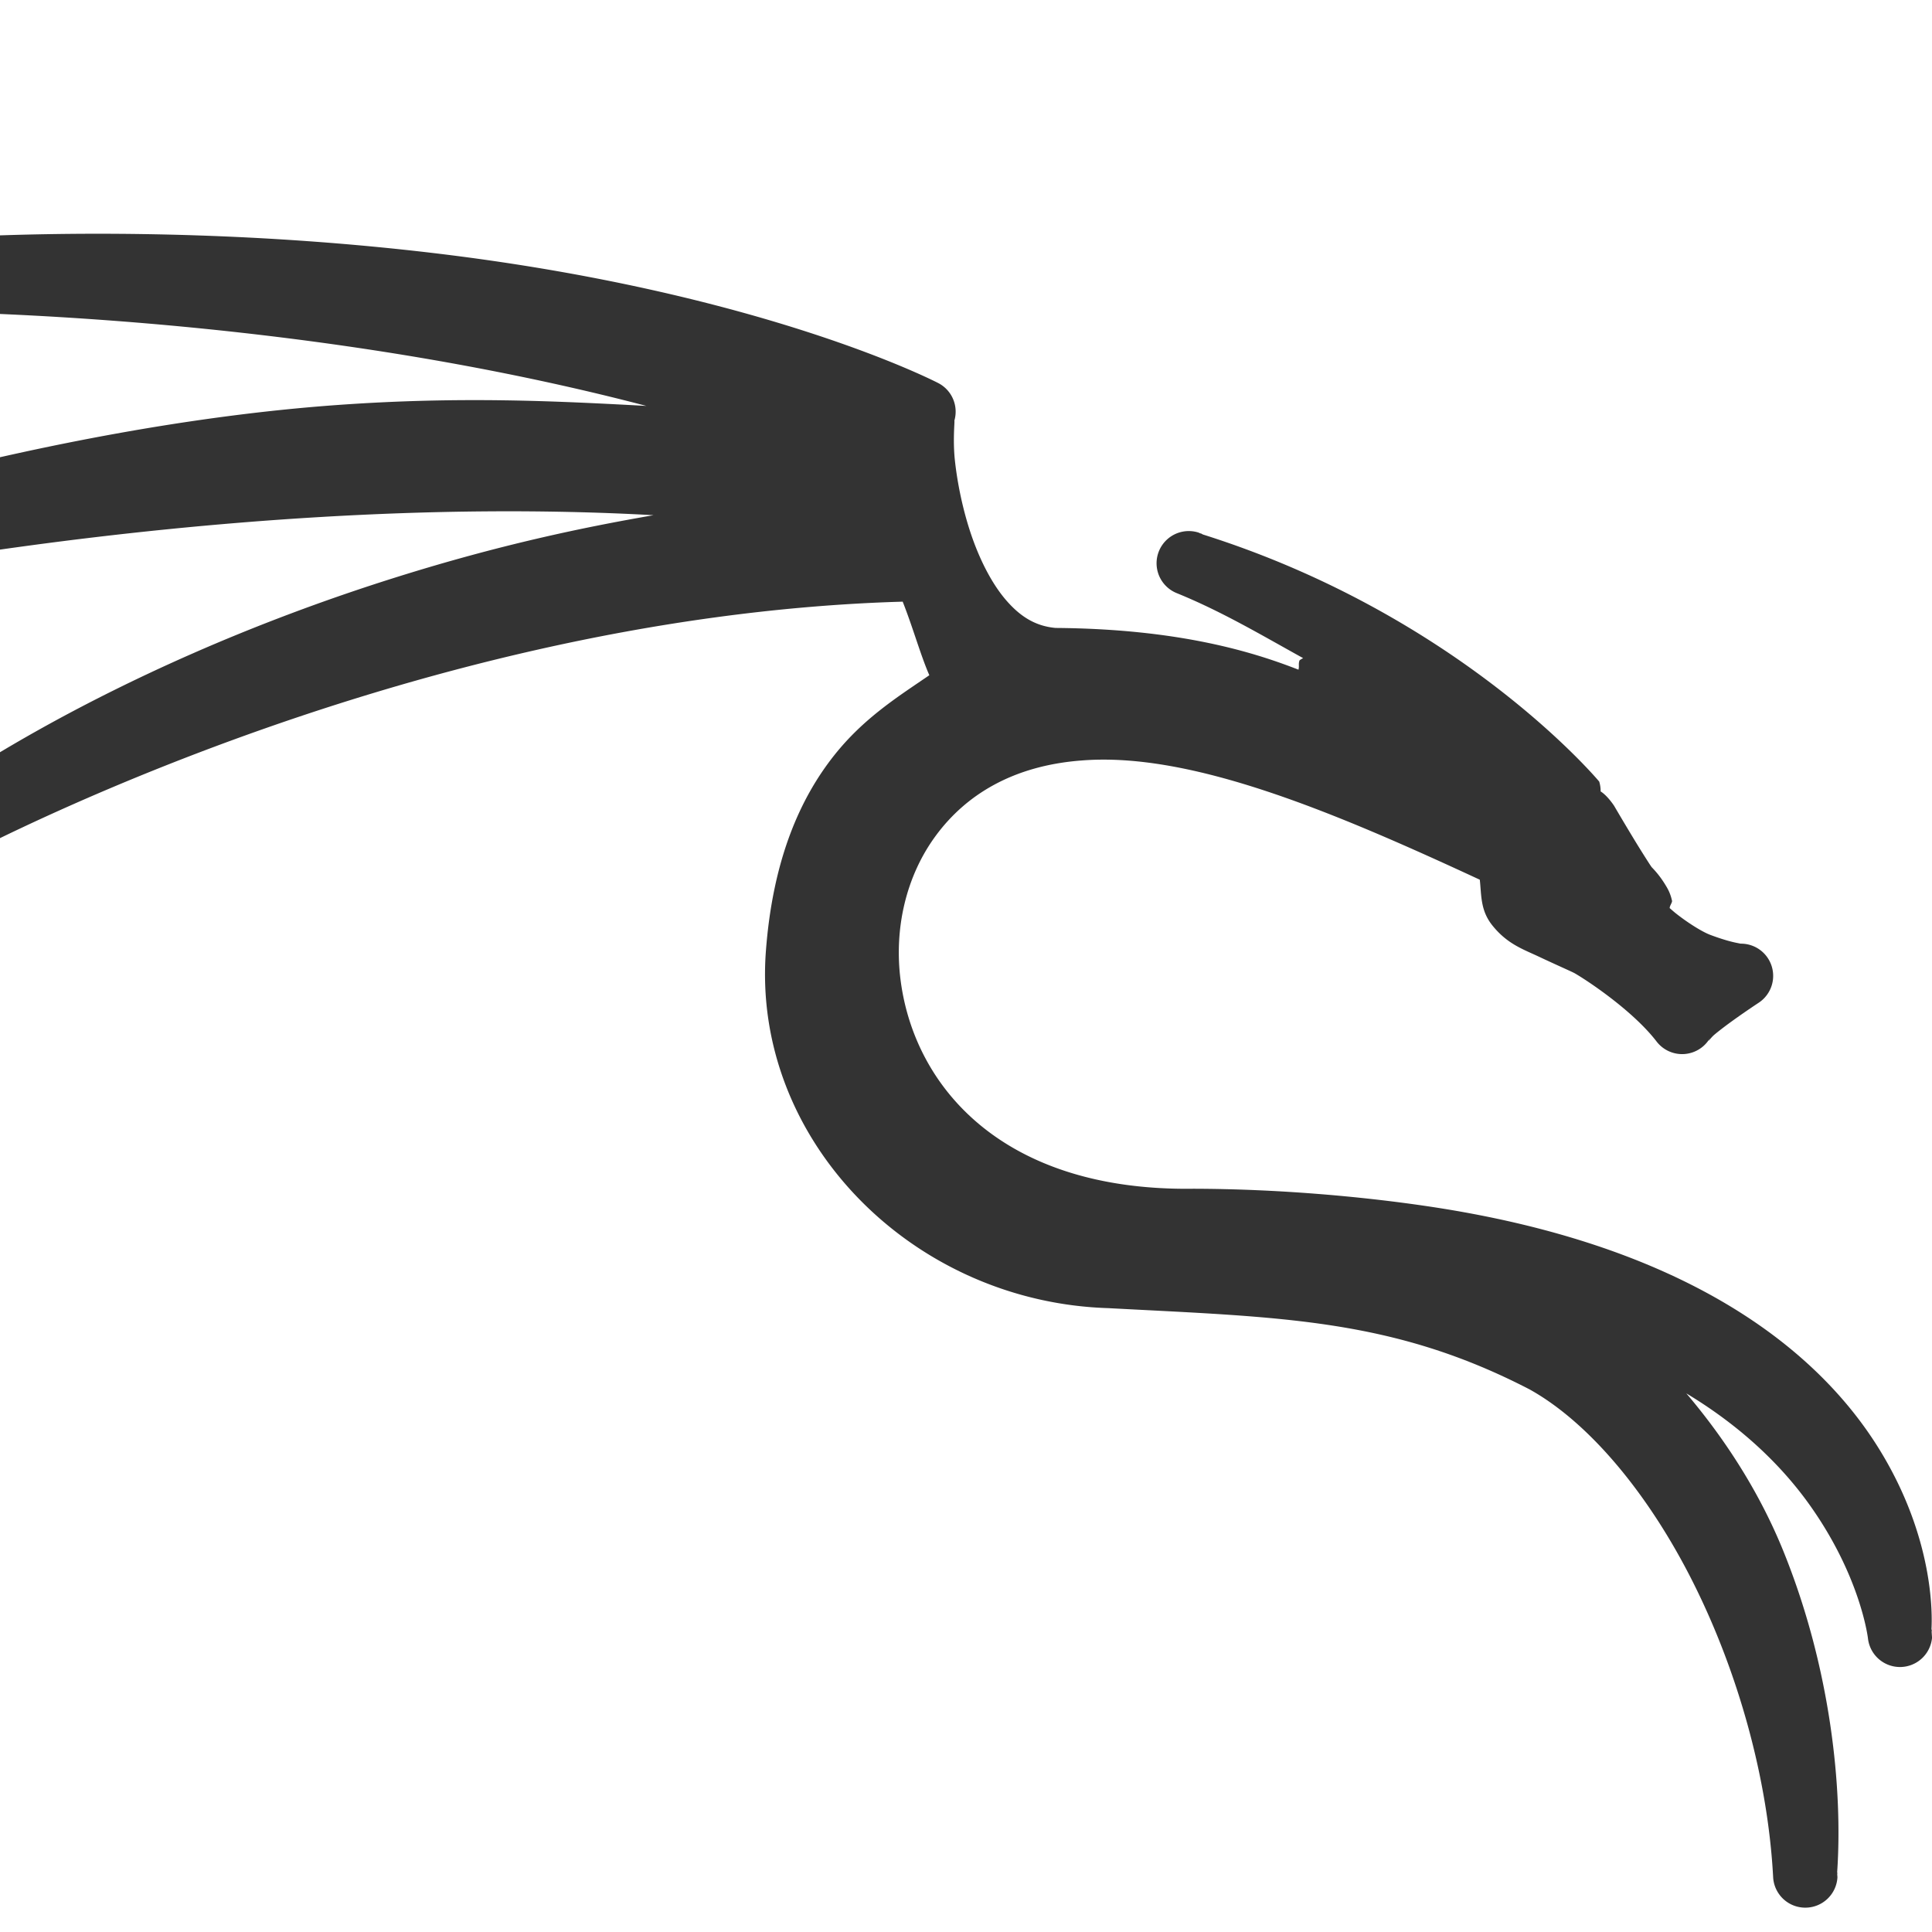 <?xml version="1.0" encoding="UTF-8" standalone="no"?>
<svg
   width="48"
   height="48"
   style="display:inline;enable-background:new"
   version="1.0"
   id="svg1"
   sodipodi:docname="activities-kali.svg"
   inkscape:version="1.4.2 (ebf0e940d0, 2025-05-08)"
   xmlns:inkscape="http://www.inkscape.org/namespaces/inkscape"
   xmlns:sodipodi="http://sodipodi.sourceforge.net/DTD/sodipodi-0.dtd"
   xmlns="http://www.w3.org/2000/svg"
   xmlns:svg="http://www.w3.org/2000/svg">
  <defs
     id="defs1" />
  <sodipodi:namedview
     id="namedview1"
     pagecolor="#ffffff"
     bordercolor="#000000"
     borderopacity="0.25"
     inkscape:showpageshadow="2"
     inkscape:pageopacity="0.0"
     inkscape:pagecheckerboard="0"
     inkscape:deskcolor="#d1d1d1"
     inkscape:zoom="6.3333333"
     inkscape:cx="36.789474"
     inkscape:cy="3.7105263"
     inkscape:window-width="1920"
     inkscape:window-height="1019"
     inkscape:window-x="0"
     inkscape:window-y="0"
     inkscape:window-maximized="1"
     inkscape:current-layer="svg1" />
  <g
     style="display:inline"
     id="g1" />
  <path
     d="m 24.814,-37.876 c 0,0 -4.142,-0.276 -11.196,1.932 -7.189,2.249 -11.266,5.437 -11.266,5.437 0,0 10.714,-5.982 22.808,-6.322 z m 15.45,6.504 0.539,-0.035 c 0,0 -3.085,-3.743 -8.991,-5.567 3.32,1.349 6.209,3.137 8.452,5.602 z m 0.881,1.555 c 0.083,-0.144 0.35,0.456 0.553,0.708 0.009,0.05 0.023,0.081 -0.095,0.057 -0.01,-0.052 -0.027,-0.067 -0.027,-0.067 0,0 -0.284,-0.169 -0.371,-0.289 -0.087,-0.12 -0.103,-0.33 -0.06,-0.409 z m 7.247,17.819 c 0,0 0.655,-7.52 -11.159,-9.253 -1.497,-0.22 -3.391,-0.389 -5.306,-0.394 -9.469,0.125 -9.814,-10.921 -2.679,-11.479 2.957,-0.244 6.488,1.351 9.94,2.959 -0.013,0.429 0.005,0.81 0.287,1.162 0.282,0.352 1.363,0.736 1.709,0.934 0.346,0.198 1.453,0.902 2.131,1.785 0.147,-0.275 1.376,-1.075 1.376,-1.075 0,0 -0.294,0.006 -0.979,-0.25 -0.685,-0.256 -1.498,-1.03 -1.517,-1.075 -0.019,-0.045 -0.032,-0.115 0.128,-0.147 0.122,-0.102 -0.154,-0.435 -0.275,-0.557 -0.122,-0.122 -0.934,-1.504 -0.954,-1.536 -0.019,-0.032 -0.026,-0.064 -0.083,-0.102 -0.179,-0.058 -0.966,0.083 -0.966,0.083 0,0 -1.211,-0.595 -1.628,-1.877 0.006,0.225 -0.208,0.47 0,0.986 -0.631,-0.267 -1.173,-0.722 -1.601,-1.848 -0.255,0.64 0,1.047 0,1.047 0,0 -1.486,-0.415 -1.724,-1.786 -0.261,0.615 0,0.986 0,0.986 0,0 -2.423,-1.264 -6.45,-1.283 -2.696,-0.247 -3.257,-4.99 -3.007,-5.788 0,0 -3.888,-2.049 -11.543,-2.955 -7.654,-0.905 -13.932,-0.136 -13.932,-0.136 0,0 13.557,-0.651 24.417,3.746 0.369,1.651 1.48,4.401 2.078,5.723 -1.712,1.183 -3.642,2.296 -3.942,6.243 -0.3,3.947 3.093,7.418 7.301,7.525 3.996,0.213 6.756,0.243 10.102,1.978 3.194,1.766 5.813,7.147 6.072,11.987 0.28,-3.591 -1.068,-11.313 -7.356,-13.657 8.789,1.538 9.562,8.053 9.562,8.053 z m -23.786,-26.469 -0.316,-1.02 c 0,0 -5.218,-0.927 -12.234,-0.428 -7.016,0.499 -14.099,2.955 -14.099,2.955 0,0 14.494,-3.647 26.649,-1.507"
     style="fill:#333333;fill-opacity:1;stroke-width:0.317"
     id="path2" />
  <path
     id="path6"
     style="baseline-shift:baseline;display:inline;overflow:visible;vector-effect:none;fill:#333333;stroke-width:1.066;stroke-linecap:round;stroke-linejoin:round;enable-background:accumulate;stop-color:#000000"
     d="m 0.109,5.844 c -2.677,0.084 -4.277,0.282 -4.339,0.289 -5.86e-5,3e-6 -0.025,0 -0.025,0 v 0.002 c -5.885e-4,7.16e-5 -0.058,0.004 -0.058,0.004 a 0.8,0.8 0 0 0 0.135,1.591 c 0,0 10.22,-0.27 20.238,2.355 -2.189,-0.118 -4.587,-0.243 -7.65,-0.025 -7.563,0.538 -15.031,3.126 -15.156,3.169 l -0.012,0.002 v 0.002 c -7.387e-4,2.56e-4 -0.067,0.019 -0.067,0.019 a 0.8,0.8 0 0 0 0.456,1.53 c 0,0 11.349,-2.608 22.606,-1.982 -1.799,0.311 -3.835,0.741 -6.344,1.526 -7.64,2.391 -11.978,5.726 -12.143,5.853 -3.62e-5,2.2e-5 -0.019,0.008 -0.019,0.008 l 0.002,0.002 c -0.002,0.002 -0.104,0.067 -0.104,0.067 a 0.8,0.8 0 0 0 0.883,1.326 c 0,0 11.286,-6.268 23.915,-6.634 0.255,0.644 0.445,1.332 0.662,1.828 -0.779,0.533 -1.619,1.058 -2.351,1.974 -0.882,1.105 -1.54,2.645 -1.709,4.872 -0.358,4.697 3.646,8.755 8.56,8.88 h -0.023 c 4.27,0.227 7.028,0.253 10.434,2.016 1.48,0.822 2.966,2.602 4.073,4.814 1.109,2.216 1.849,4.85 1.98,7.302 a 0.8,0.8 0 0 0 1.597,0.019 c 0.002,-0.029 -0.006,-0.075 -0.004,-0.104 h 0.004 c -6.68e-4,-0.012 -0.005,-0.025 -0.006,-0.037 0.14,-2.057 -0.153,-5.067 -1.347,-8 -0.56,-1.375 -1.386,-2.7 -2.401,-3.894 1.416,0.852 2.406,1.843 3.073,2.784 1.269,1.789 1.441,3.311 1.441,3.311 a 0.8,0.8 0 0 0 1.335,0.493 0.8,0.8 0 0 0 0.256,-0.518 c 0,0 -0.011,-0.154 -0.01,-0.169 l 0.008,0.004 c 0,0 -0.012,-0.048 -0.012,-0.05 0.016,-0.303 0.086,-2.258 -1.33,-4.52 -1.53,-2.443 -4.767,-5.042 -11.231,-5.99 -1.634,-0.24 -3.684,-0.424 -5.772,-0.429 a 0.8,0.8 0 0 0 -0.013,0 c -4.736,0.063 -6.911,-2.534 -7.262,-5.151 -0.176,-1.308 0.133,-2.625 0.877,-3.629 0.743,-1.004 1.905,-1.727 3.602,-1.859 a 0.8,0.8 0 0 0 0.004,0 c 2.74,-0.226 6.326,1.303 9.903,2.961 0.043,0.382 0.011,0.758 0.31,1.133 0.373,0.467 0.768,0.595 1.166,0.783 0.398,0.188 0.816,0.371 0.881,0.408 0.3,0.172 1.444,0.926 2.036,1.697 a 0.8,0.8 0 0 0 1.339,-0.11 c -0.026,0.048 -0.041,0.077 -0.046,0.087 v 0.002 0.002 h 0.002 v -0.002 c 0.011,-0.008 0.073,-0.094 0.148,-0.156 0.12,-0.1 0.285,-0.225 0.45,-0.344 0.329,-0.237 0.643,-0.443 0.643,-0.443 a 0.8,0.8 0 0 0 -0.446,-1.468 h -0.002 -0.002 -0.002 c -0.008,-0.002 -0.027,-0.006 -0.081,-0.017 -0.12,-0.023 -0.338,-0.077 -0.666,-0.2 -0.215,-0.08 -0.582,-0.316 -0.858,-0.535 -0.063,-0.05 -0.101,-0.086 -0.154,-0.131 -0.002,-0.057 0.067,-0.142 0.058,-0.183 -0.045,-0.202 -0.114,-0.312 -0.177,-0.414 -0.115,-0.186 -0.227,-0.316 -0.329,-0.421 -0.003,-0.004 -0.008,-0.012 -0.015,-0.021 -0.027,-0.04 -0.068,-0.103 -0.115,-0.177 -0.094,-0.148 -0.215,-0.341 -0.331,-0.533 -0.227,-0.375 -0.399,-0.669 -0.454,-0.762 6.9e-5,1.97e-4 -0.003,-0.005 -0.01,-0.017 a 0.8,0.8 0 0 0 0,-0.002 c -0.04,-0.061 -0.178,-0.26 -0.331,-0.362 a 0.8,0.8 0 0 0 -0.012,-0.006 0.8,0.8 0 0 0 -0.035,-0.246 c 0,0 -3.419,-4.11 -9.844,-6.138 -0.02,-0.008 -0.036,-0.021 -0.056,-0.029 l -0.002,0.004 c -0.024,-0.008 -0.04,-0.02 -0.065,-0.027 a 0.8,0.8 0 0 0 -0.537,1.505 c 1.135,0.461 2.126,1.054 3.148,1.618 a 0.8,0.8 0 0 0 -0.087,0.052 c -0.038,0.089 -0.004,0.148 -0.029,0.235 -1.074,-0.419 -2.919,-1.014 -6.036,-1.037 -0.489,-0.045 -0.864,-0.271 -1.222,-0.683 -0.358,-0.412 -0.66,-1.007 -0.875,-1.641 -0.215,-0.634 -0.346,-1.306 -0.404,-1.849 -0.05,-0.475 -0.005,-0.921 -0.01,-0.968 v -0.002 h -0.002 -0.002 a 0.8,0.8 0 0 0 -0.391,-0.937 c 0,0 -4.316,-2.26 -12.584,-3.238 C 6.598,5.795 2.837,5.758 0.109,5.844 Z" />
</svg>
